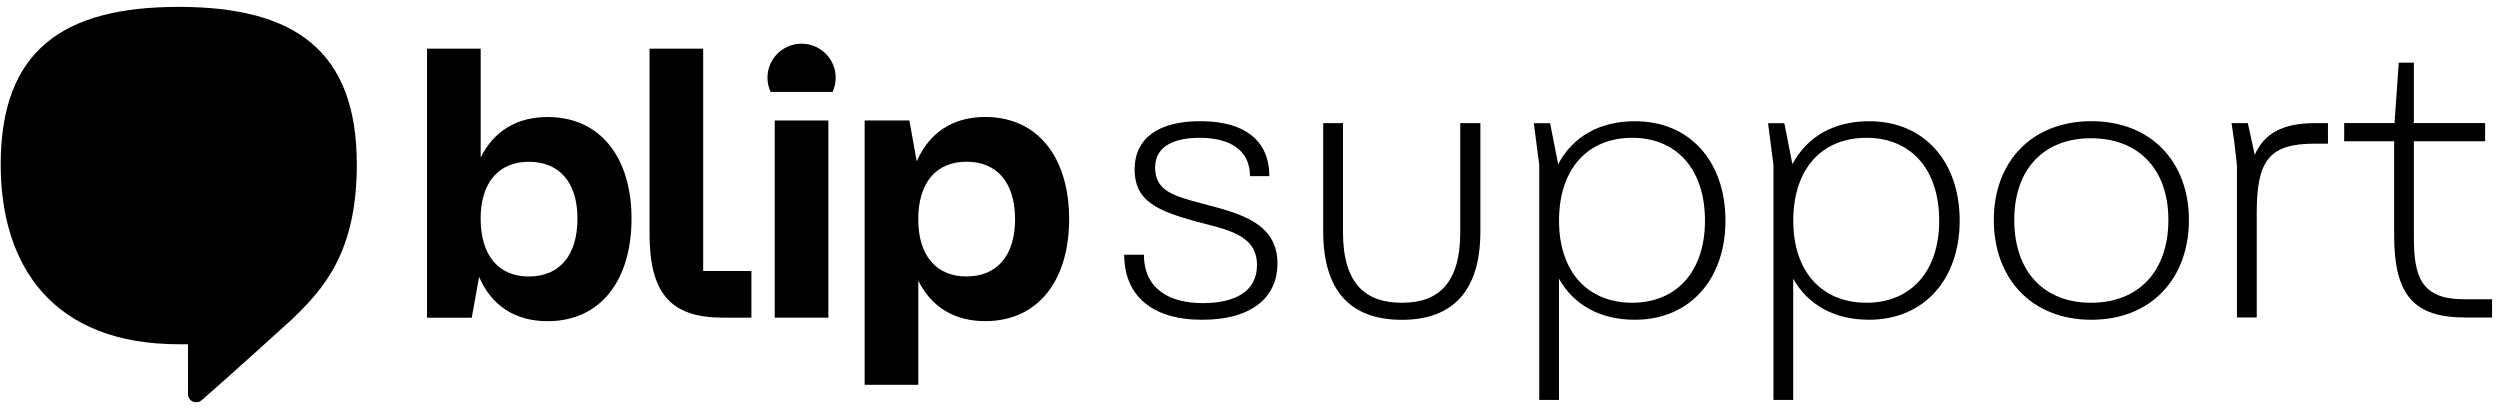 <svg width="268" height="44" viewBox="0 0 268 44" fill="none" xmlns="http://www.w3.org/2000/svg">
<path d="M120.515 27.309H122.632C122.632 31.045 125.454 32.495 128.942 32.495C132.385 32.495 134.749 31.248 134.749 28.426C134.749 25.108 131.47 24.611 128.191 23.736C123.958 22.574 121.633 21.496 121.633 18.177C121.633 14.774 124.246 12.99 128.648 12.99C133.835 12.99 136.076 15.4 136.076 18.883H133.999C133.999 16.021 131.758 14.774 128.603 14.774C126.193 14.774 123.828 15.479 123.828 17.968C123.828 20.542 125.984 21.038 128.891 21.829C132.876 22.867 136.945 23.86 136.945 28.263C136.945 31.705 134.411 34.279 128.851 34.279C123.422 34.279 120.515 31.626 120.515 27.309Z" fill="black"/>
<path d="M141.849 24.82V13.199H143.966V24.86C143.966 30.503 146.455 32.456 150.276 32.456C154.097 32.456 156.54 30.503 156.54 24.86V13.199H158.696V24.82C158.696 31.13 155.79 34.285 150.27 34.285C144.711 34.279 141.849 31.124 141.849 24.82Z" fill="black"/>
<path d="M184.969 23.656C184.969 29.882 181.193 34.278 175.255 34.278C171.604 34.278 168.742 32.743 167.123 29.882V42.874H165.006V17.685L164.425 13.204H166.169L167.038 17.601C168.613 14.615 171.519 12.995 175.255 12.995C181.193 12.989 184.969 17.347 184.969 23.656ZM182.773 23.656C182.773 18.097 179.703 14.773 174.973 14.773C170.199 14.773 167.128 18.092 167.128 23.656C167.128 29.137 170.199 32.455 174.973 32.455C179.697 32.455 182.773 29.131 182.773 23.656Z" fill="black"/>
<path d="M210.078 23.656C210.078 29.882 206.302 34.278 200.365 34.278C196.713 34.278 193.852 32.743 192.232 29.882V42.874H190.116V17.685L189.534 13.204H191.278L192.148 17.601C193.722 14.615 196.629 12.995 200.365 12.995C206.302 12.989 210.078 17.347 210.078 23.656ZM207.883 23.656C207.883 18.097 204.812 14.773 200.083 14.773C195.308 14.773 192.238 18.092 192.238 23.656C192.238 29.137 195.308 32.455 200.083 32.455C204.807 32.455 207.883 29.131 207.883 23.656Z" fill="black"/>
<path d="M213.736 23.573C213.736 17.347 217.805 12.99 224.194 12.99C230.583 12.99 234.652 17.347 234.652 23.573C234.652 29.882 230.583 34.279 224.194 34.279C217.805 34.279 213.736 29.882 213.736 23.573ZM232.451 23.573C232.451 18.092 229.211 14.819 224.149 14.819C219.126 14.819 215.931 18.098 215.931 23.573C215.931 29.132 219.126 32.456 224.149 32.456C229.217 32.456 232.451 29.132 232.451 23.573Z" fill="black"/>
<path d="M239.799 34.031V17.68L239.511 15.191L239.223 13.199H240.967L241.712 16.602C242.711 14.322 244.658 13.199 248.186 13.199H249.557V15.4H248.146C243.293 15.4 241.921 17.144 241.921 22.828V34.031H239.799Z" fill="black"/>
<path d="M267.149 32.083V34.036H264.288C258.808 34.036 256.652 31.711 256.652 25.198V15.146H251.296V13.193H256.691L257.148 6.72H258.768V13.193H266.404V15.146H258.768V25.441C258.768 29.673 259.558 32.078 264.124 32.078H267.149V32.083Z" fill="black"/>
<path d="M67.7 23.426C67.7 29.973 64.449 34.431 58.698 34.431C55.278 34.431 52.693 32.806 51.361 29.679L50.571 34.059H45.779V29.555V5.219H51.53V16.879C52.947 14.046 55.407 12.544 58.698 12.544C64.449 12.544 67.7 17.003 67.7 23.426ZM61.904 23.426C61.904 19.588 59.985 17.342 56.694 17.342C53.444 17.342 51.525 19.594 51.525 23.426C51.525 27.388 53.444 29.64 56.694 29.64C59.985 29.634 61.904 27.382 61.904 23.426Z" fill="black"/>
<path d="M83.051 34.053V12.917H88.802V34.053H83.051Z" fill="black"/>
<path d="M114.612 23.505C114.612 29.967 111.361 34.426 105.61 34.426C102.32 34.426 99.859 32.925 98.442 30.092V41.25H92.691V17.415V12.912H97.483L98.273 17.291C99.65 14.165 102.19 12.539 105.61 12.539C111.361 12.545 114.612 17.003 114.612 23.505ZM108.816 23.505C108.816 19.588 106.897 17.336 103.606 17.336C100.356 17.336 98.437 19.588 98.437 23.505C98.437 27.383 100.356 29.634 103.606 29.634C106.897 29.634 108.816 27.383 108.816 23.505Z" fill="black"/>
<path d="M89.248 9.852C89.457 9.39 89.587 8.882 89.587 8.34C89.587 6.319 87.95 4.683 85.93 4.683C83.909 4.683 82.272 6.319 82.272 8.34C82.272 8.882 82.396 9.39 82.611 9.852H89.248Z" fill="black"/>
<path d="M75.381 29.053H80.551V34.053H77.509C72.006 34.053 69.63 31.593 69.63 25.051V5.219H75.381V25.215V29.053Z" fill="black"/>
<path d="M19.162 0.737C6.74 0.737 0.075 5.41 0.075 17.63C0.075 28.539 5.69 36.903 19.162 36.903C19.501 36.903 20.15 36.903 20.15 36.903C20.15 38.489 20.156 40.521 20.156 42.276C20.156 42.711 20.5 43.117 21.025 43.117C21.437 43.117 21.55 42.965 21.877 42.677C24.253 40.628 31.257 34.268 31.257 34.268C34.751 30.943 38.25 26.976 38.25 17.63C38.25 5.41 31.585 0.737 19.162 0.737Z" fill="black"/>
</svg>
